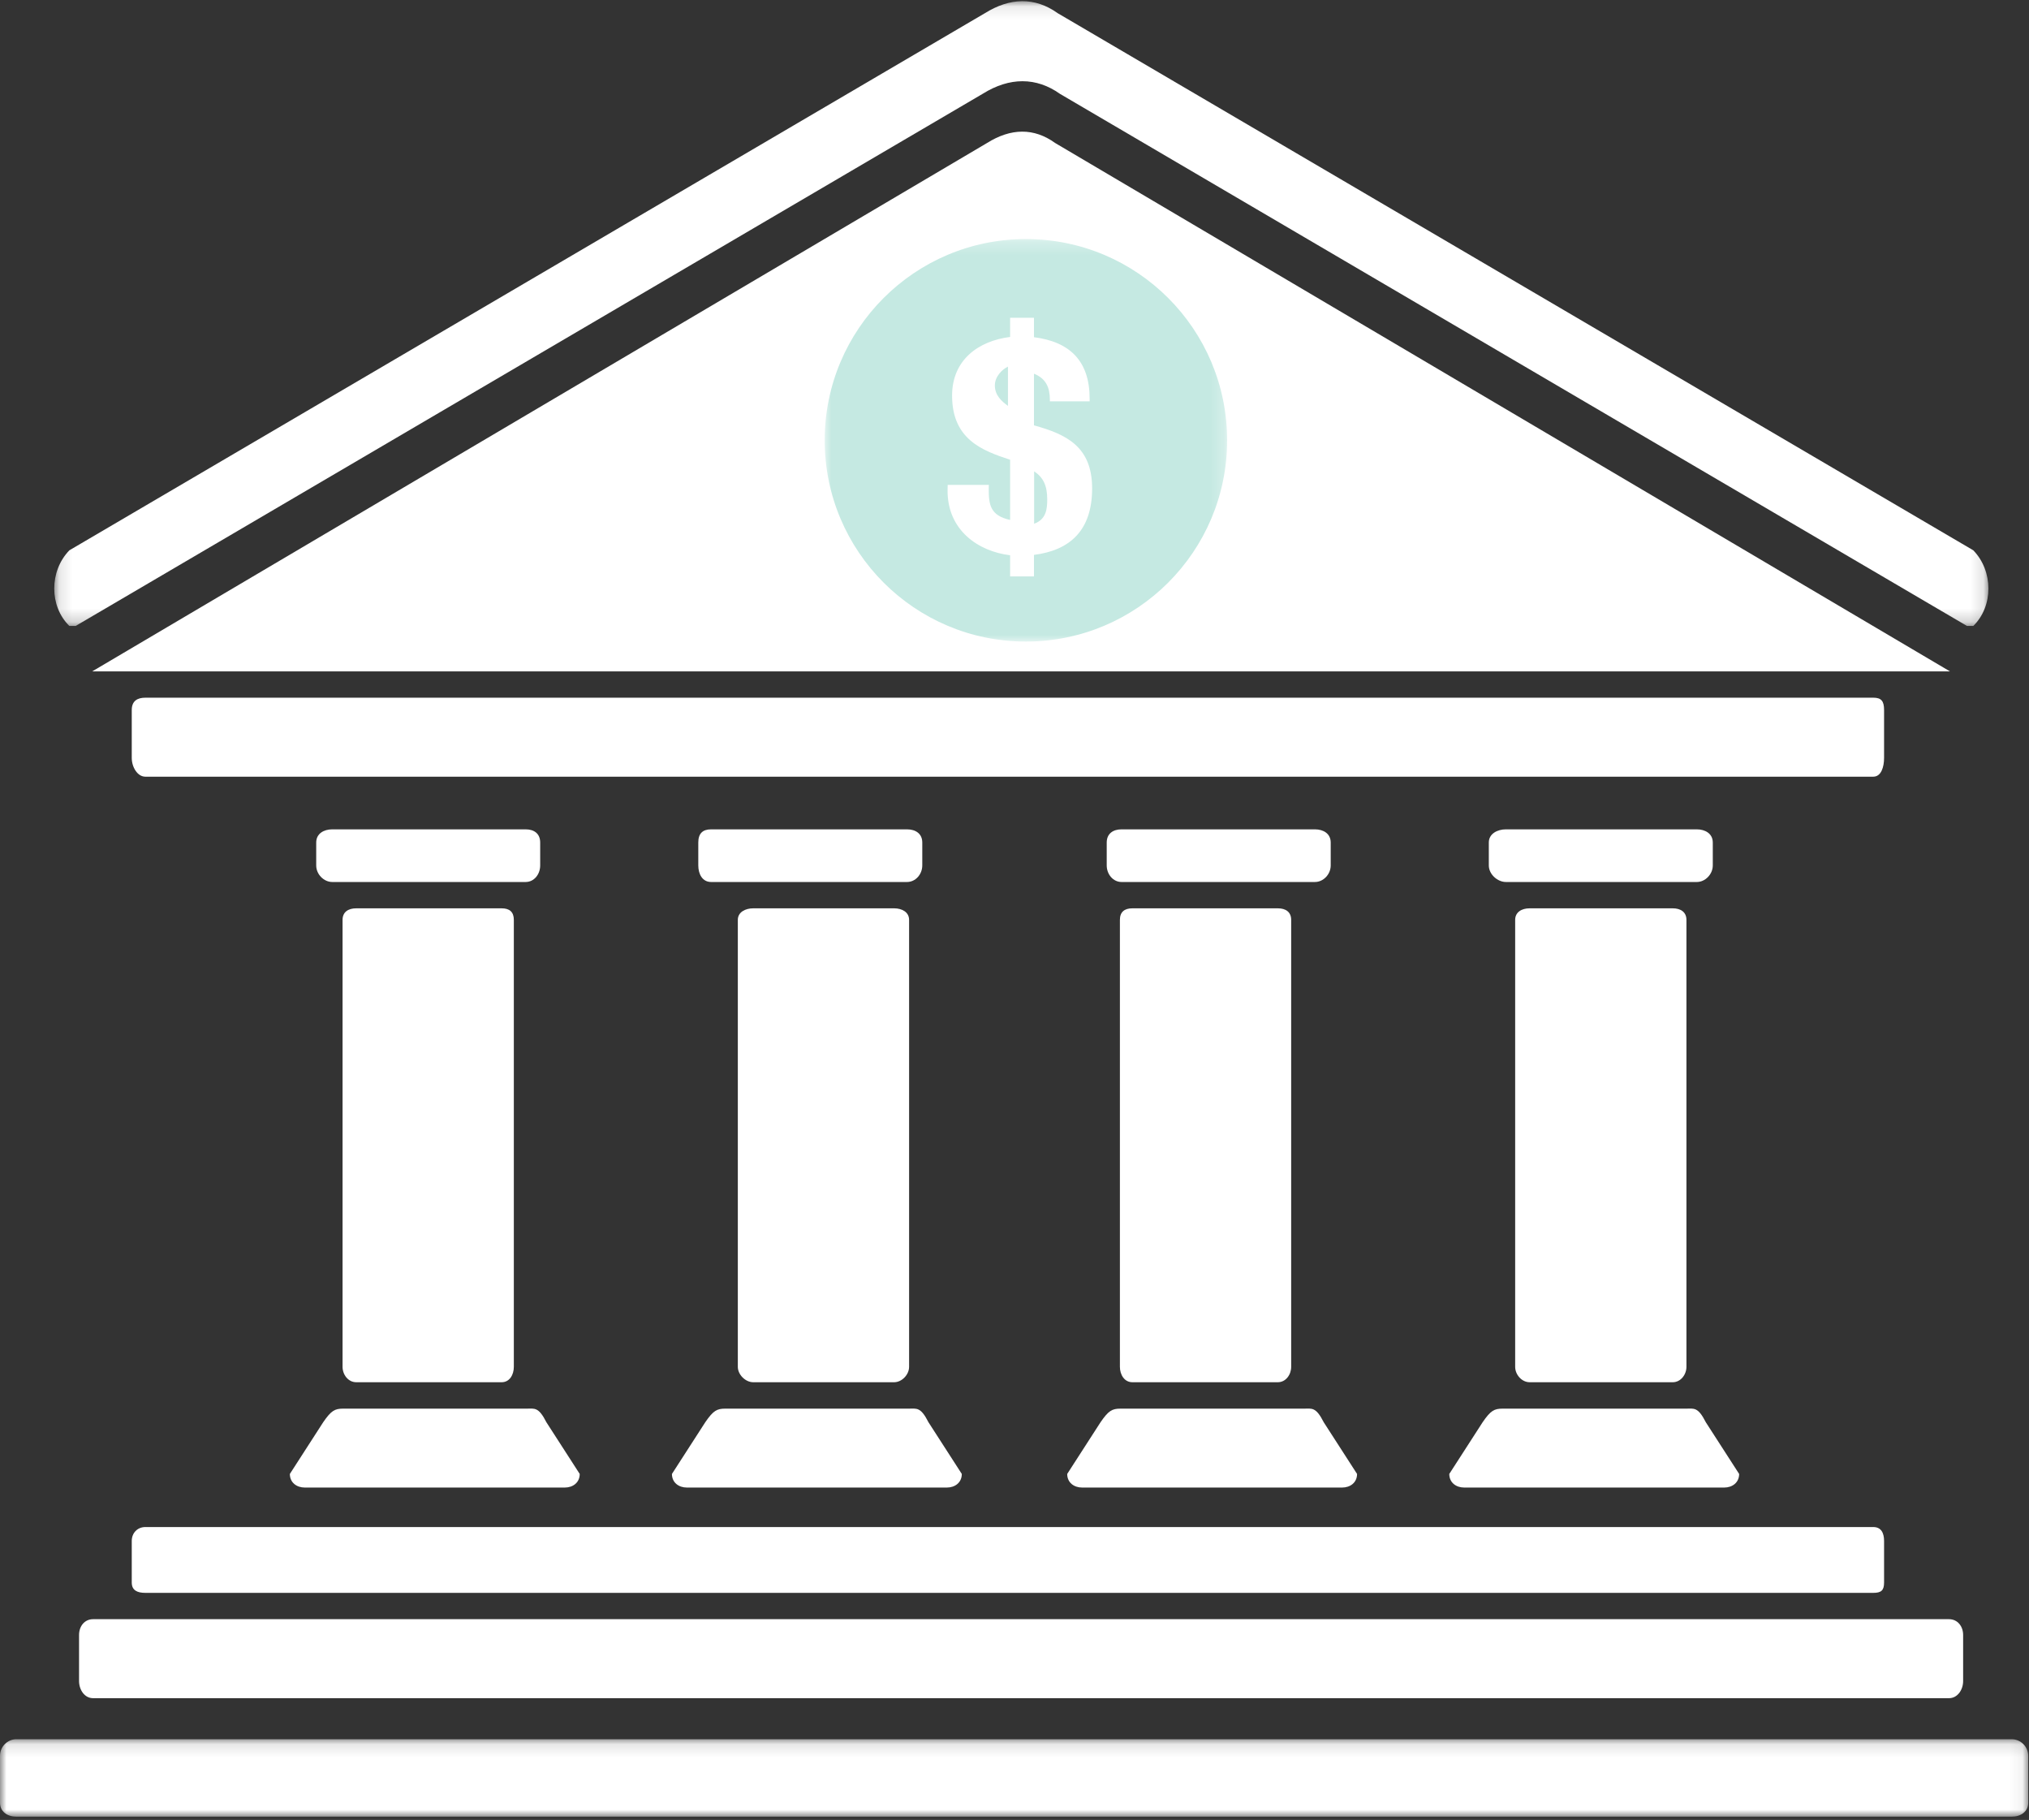 <?xml version="1.0" encoding="UTF-8"?>
<svg width="155px" height="139px" viewBox="0 0 155 139" version="1.1" xmlns="http://www.w3.org/2000/svg" xmlns:xlink="http://www.w3.org/1999/xlink">
    <rect x="0" y="0" width="155" height="139" fill="#333333" stroke="none"/>
    <!-- Generator: Sketch 55.2 (78181) - https://sketchapp.com -->
    <title>Group 57</title>
    <desc>Created with Sketch.</desc>
    <defs>
        <polygon id="path-1" points="0.117 0.09 147.874 0.09 147.874 47.807 0.117 47.807"></polygon>
        <polygon id="path-3" points="0 0.119 154.939 0.119 154.939 6.033 0 6.033"></polygon>
        <polygon id="path-5" points="0 0.258 30.742 0.258 30.742 31 0 31"></polygon>
    </defs>
    <g id="Page-1" stroke="none" stroke-width="1" fill="none" fill-rule="evenodd">
        <g id="Group-57">
            <g id="Group-39">
                <path d="M80.604,10.92 C78.995,9.762 77.24,9.766 75.387,10.931 L7.045,51.277 L148.961,51.277 L80.616,10.928 L80.604,10.92 Z" id="Fill-1" fill="#FFFFFF"></path>
                <g id="Group-5" transform="translate(4.026, 0)">
                    <mask id="mask-2" fill="white">
                        <use xlink:href="#path-1"></use>
                    </mask>
                    <g id="Clip-4"></g>
                    <path d="M1.755,47.807 L71.051,7.16 C73.101,5.88 75.143,5.885 76.951,7.171 L146.236,47.807 L146.72,47.807 C148.258,46.298 148.258,43.624 146.72,42.031 L76.781,1.011 C75.007,-0.257 73.106,-0.175 71.21,1.009 L1.271,42.032 C-0.267,43.624 -0.267,46.298 1.271,47.807 L1.755,47.807 Z" id="Fill-3" fill="#FFFFFF" mask="url(#mask-2)"></path>
                </g>
                <path d="M143.929,54.23 C143.929,53.531 143.706,53.287 143.104,53.287 L11.102,53.287 C10.499,53.287 10.065,53.531 10.065,54.23 L10.065,57.887 C10.065,58.586 10.499,59.32 11.102,59.32 L143.104,59.32 C143.706,59.32 143.929,58.586 143.929,57.887 L143.929,54.23 Z" id="Fill-6" fill="#FFFFFF"></path>
                <path d="M143.929,117.69 C143.929,117.083 143.706,116.629 143.104,116.629 L11.102,116.629 C10.499,116.629 10.065,117.083 10.065,117.69 L10.065,120.866 C10.065,121.472 10.499,121.656 11.102,121.656 L143.104,121.656 C143.706,121.656 143.929,121.472 143.929,120.866 L143.929,117.69 Z" id="Fill-8" fill="#FFFFFF"></path>
                <path d="M149.968,124.874 C149.968,124.202 149.537,123.667 148.891,123.667 L7.108,123.667 C6.462,123.667 6.039,124.202 6.039,124.874 L6.039,128.392 C6.039,129.063 6.462,129.7 7.108,129.7 L148.891,129.7 C149.537,129.7 149.968,129.063 149.968,128.392 L149.968,124.874 Z" id="Fill-10" fill="#FFFFFF"></path>
                <g id="Group-14" transform="translate(0, 132.716)">
                    <mask id="mask-4" fill="white">
                        <use xlink:href="#path-3"></use>
                    </mask>
                    <g id="Clip-13"></g>
                    <path d="M154.94,1.382 C154.94,0.696 154.373,0.119 153.678,0.119 L1.255,0.119 C0.561,0.119 0,0.696 0,1.382 L0,4.967 C0,5.652 0.561,6.033 1.255,6.033 L153.678,6.033 C154.373,6.033 154.94,5.652 154.94,4.967 L154.94,1.382 Z" id="Fill-12" fill="#FFFFFF" mask="url(#mask-4)"></path>
                </g>
                <path d="M41.266,66.097 C41.266,66.781 40.796,67.363 40.16,67.363 L25.379,67.363 C24.743,67.363 24.156,66.781 24.156,66.097 L24.156,64.349 C24.156,63.664 24.743,63.342 25.379,63.342 L40.16,63.342 C40.796,63.342 41.266,63.664 41.266,64.349 L41.266,66.097 Z" id="Fill-15" fill="#FFFFFF"></path>
                <path d="M44.286,112.574 C44.286,113.23 43.773,113.613 43.14,113.613 L23.288,113.613 C22.656,113.613 22.143,113.23 22.143,112.574 L24.688,108.627 C25.301,107.73 25.583,107.586 26.215,107.586 L40.214,107.586 C40.846,107.586 41.136,107.438 41.741,108.627 L44.286,112.574 Z" id="Fill-17" fill="#FFFFFF"></path>
                <path d="M39.253,104.393 C39.253,104.991 38.934,105.569 38.323,105.569 L27.212,105.569 C26.601,105.569 26.169,104.991 26.169,104.393 L26.169,70.256 C26.169,69.659 26.601,69.374 27.212,69.374 L38.323,69.374 C38.934,69.374 39.253,69.659 39.253,70.256 L39.253,104.393 Z" id="Fill-19" fill="#FFFFFF"></path>
                <path d="M70.455,66.097 C70.455,66.781 69.936,67.363 69.292,67.363 L54.319,67.363 C53.675,67.363 53.344,66.781 53.344,66.097 L53.344,64.349 C53.344,63.664 53.675,63.342 54.319,63.342 L69.292,63.342 C69.936,63.342 70.455,63.664 70.455,64.349 L70.455,66.097 Z" id="Fill-21" fill="#FFFFFF"></path>
                <path d="M73.474,112.574 C73.474,113.23 72.961,113.613 72.328,113.613 L52.477,113.613 C51.844,113.613 51.331,113.23 51.331,112.574 L53.876,108.627 C54.49,107.73 54.772,107.586 55.404,107.586 L69.402,107.586 C70.034,107.586 70.324,107.438 70.929,108.627 L73.474,112.574 Z" id="Fill-23" fill="#FFFFFF"></path>
                <path d="M69.448,104.393 C69.448,104.991 68.897,105.569 68.304,105.569 L57.54,105.569 C56.948,105.569 56.364,104.991 56.364,104.393 L56.364,70.256 C56.364,69.659 56.948,69.374 57.54,69.374 L68.304,69.374 C68.897,69.374 69.448,69.659 69.448,70.256 L69.448,104.393 Z" id="Fill-25" fill="#FFFFFF"></path>
                <path d="M101.656,66.097 C101.656,66.781 101.091,67.363 100.455,67.363 L85.674,67.363 C85.039,67.363 84.545,66.781 84.545,66.097 L84.545,64.349 C84.545,63.664 85.039,63.342 85.674,63.342 L100.455,63.342 C101.091,63.342 101.656,63.664 101.656,64.349 L101.656,66.097 Z" id="Fill-27" fill="#FFFFFF"></path>
                <path d="M103.669,112.574 C103.669,113.23 103.156,113.613 102.523,113.613 L82.672,113.613 C82.039,113.613 81.526,113.23 81.526,112.574 L84.071,108.627 C84.684,107.73 84.966,107.586 85.598,107.586 L99.597,107.586 C100.229,107.586 100.519,107.438 101.124,108.627 L103.669,112.574 Z" id="Fill-29" fill="#FFFFFF"></path>
                <path d="M98.636,104.393 C98.636,104.991 98.227,105.569 97.616,105.569 L86.505,105.569 C85.893,105.569 85.552,104.991 85.552,104.393 L85.552,70.256 C85.552,69.659 85.893,69.374 86.505,69.374 L97.616,69.374 C98.227,69.374 98.636,69.659 98.636,70.256 L98.636,104.393 Z" id="Fill-31" fill="#FFFFFF"></path>
                <path d="M130.844,66.097 C130.844,66.781 130.257,67.363 129.63,67.363 L115.035,67.363 C114.408,67.363 113.734,66.781 113.734,66.097 L113.734,64.349 C113.734,63.664 114.408,63.342 115.035,63.342 L129.63,63.342 C130.257,63.342 130.844,63.664 130.844,64.349 L130.844,66.097 Z" id="Fill-33" fill="#FFFFFF"></path>
                <path d="M132.857,112.574 C132.857,113.23 132.344,113.613 131.712,113.613 L111.86,113.613 C111.227,113.613 110.714,113.23 110.714,112.574 L113.26,108.627 C113.873,107.73 114.154,107.586 114.787,107.586 L128.785,107.586 C129.417,107.586 129.707,107.438 130.312,108.627 L132.857,112.574 Z" id="Fill-35" fill="#FFFFFF"></path>
                <path d="M128.831,104.393 C128.831,104.991 128.389,105.569 127.788,105.569 L116.852,105.569 C116.251,105.569 115.747,104.991 115.747,104.393 L115.747,70.256 C115.747,69.659 116.251,69.374 116.852,69.374 L127.788,69.374 C128.389,69.374 128.831,69.659 128.831,70.256 L128.831,104.393 Z" id="Fill-37" fill="#FFFFFF"></path>
            </g>
            <g id="Group-8" transform="translate(63, 18)">
                <path d="M16,18 L16,22 C16.919,21.666 17,20.896 17,20.139 C17,19.075 16.689,18.454 16,18" id="Fill-1" fill="#C5E9E2"></path>
                <path d="M13,11.442 C13,12.208 13.536,12.659 14,13 L14,10 C13.536,10.226 13,10.767 13,11.442" id="Fill-3" fill="#C5E9E2"></path>
                <g id="Group-7">
                    <mask id="mask-6" fill="white">
                        <use xlink:href="#path-5"></use>
                    </mask>
                    <g id="Clip-6"></g>
                    <path d="M15.987,24.38 L15.987,26.023 L14.164,26.023 L14.164,24.408 C11.733,24.114 9.387,22.503 9.387,19.488 C9.387,19.3 9.396,19.034 9.396,19.034 L12.54,19.034 C12.54,19.034 12.532,19.228 12.532,19.346 C12.532,20.546 12.644,21.375 14.164,21.711 L14.164,17.113 C12.036,16.414 9.732,15.557 9.732,12.212 C9.732,9.497 11.733,8.038 14.164,7.735 L14.164,6.271 L15.987,6.271 L15.987,7.755 C18.721,8.1 20.24,9.566 20.24,12.45 L20.24,12.652 L17.202,12.652 L17.202,12.52 C17.202,11.597 16.898,10.901 15.987,10.543 L15.987,14.485 C18.417,15.164 20.43,16.071 20.43,19.305 C20.43,22.526 18.721,24.035 15.987,24.38 M15.371,0.258 C6.882,0.258 0,7.14 0,15.629 C0,24.118 6.882,31 15.371,31 C23.861,31 30.742,24.118 30.742,15.629 C30.742,7.14 23.861,0.258 15.371,0.258" id="Fill-5" fill="#C5E9E2" mask="url(#mask-6)"></path>
                </g>
            </g>
        </g>
    </g>
</svg>